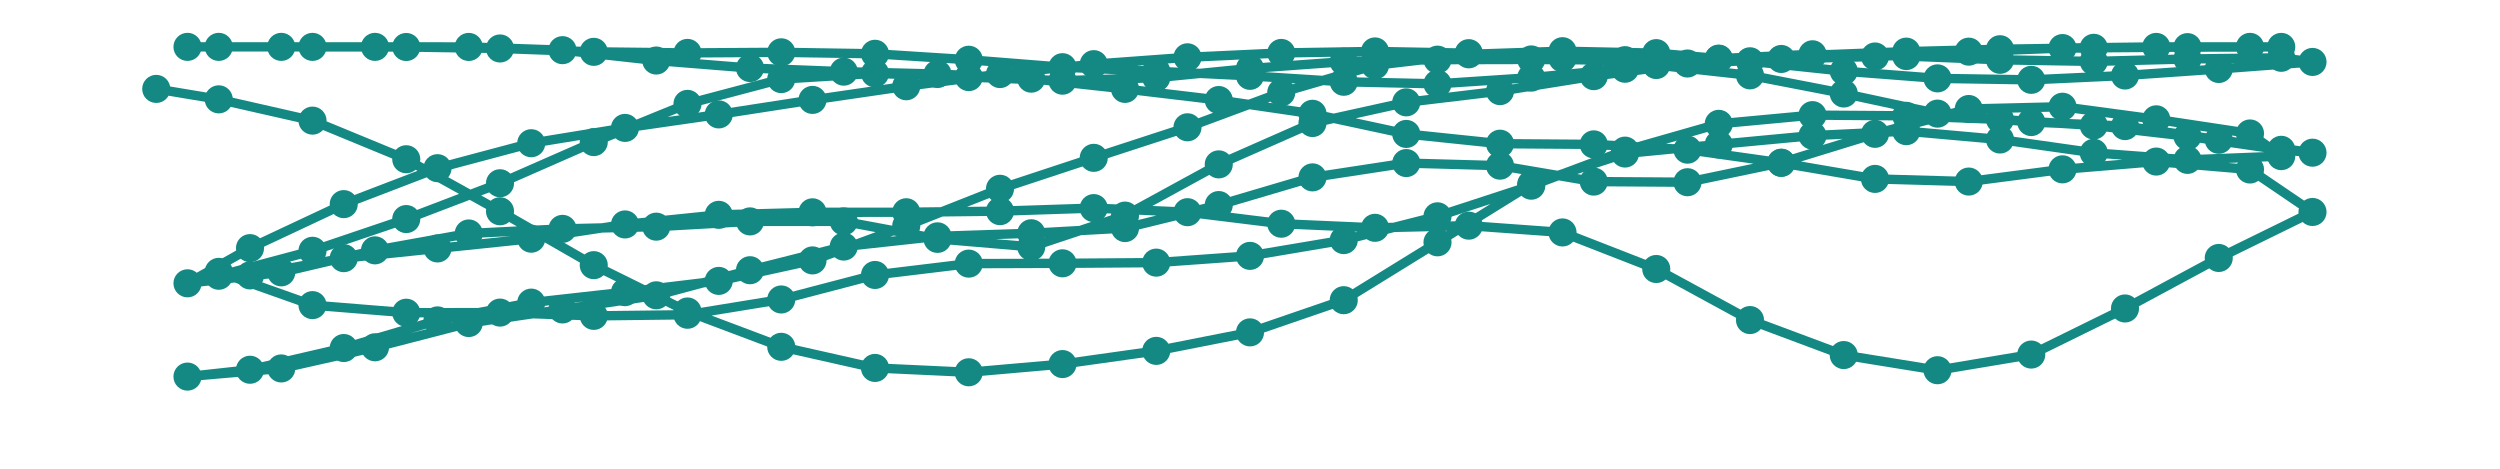 <?xml version="1.0" encoding="utf-8" ?>
<svg xmlns="http://www.w3.org/2000/svg" xmlns:ev="http://www.w3.org/2001/xml-events" xmlns:xlink="http://www.w3.org/1999/xlink" baseProfile="full" height="15mm" version="1.1" viewBox="0,0,80,15" width="80mm">
    <defs>
        <style type="text/css"><![CDATA[
.stitch_line {
    stroke-width: 0.3;
    stroke-linejoin: round;
    stroke-linecap: round;
    fill: none;
}
.path_center_line {
    stroke-width: 0.2;
    stroke-linejoin: round;
    stroke-linecap: round;
    fill: none;
    stroke:#333;
}
.path_contour {
    stroke: #ddd;
    fill-opacity: 1;
    fill: #eee;
    stroke-width: 0.3;
}
.text{
    text-anchor: middle;
    dominant-baseline: middle;
    font-family: sans-serif;
    font-size: 1.5mm;
}
.smalltext{
    text-anchor: middle;
    dominant-baseline: middle;
    font-family: sans-serif;
    font-size: 1mm;
}
.color_0 {
    stroke:#148983;
}
.dot_0 {
    marker-start:url(#dot_0);
    marker-mid:url(#dot_0);
    marker-end:url(#dot_0);
}
]]></style>
        <marker id="dot_0" markerHeight="3.0" markerWidth="3.0" refX="1.5" refY="1.5">
            <circle cx="1.5" cy="1.5" fill="#148983" r="1.5"/>
        </marker>
    </defs>
    <g>
        <path class="stitch_line color_0 dot_0" d="M 7.000, 8.700  L 10.000, 9.764  L 13.000, 10.007  L 16.000, 10.003  L 19.000, 10.108  L 22.000, 10.072  L 25.000, 9.583  L 28.000, 8.799  L 31.000, 8.436  L 34.000, 8.426  L 37.000, 8.404  L 40.000, 8.188  L 43.000, 7.683  L 46.000, 6.922  L 49.000, 5.942  L 52.000, 4.820  L 55.000, 3.963  L 58.000, 3.684  L 61.000, 3.706  L 64.000, 3.821  L 67.000, 4.015  L 70.000, 4.360  L 73.000, 4.794  L 74.000, 4.886  L 71.000, 4.473  L 68.000, 4.035  L 65.000, 3.906  L 62.000, 3.636  L 59.000, 2.992  L 56.000, 2.411  L 53.000, 2.081  L 50.000, 1.866  L 47.000, 1.701  L 44.000, 1.646  L 41.000, 1.694  L 38.000, 1.834  L 35.000, 2.053  L 32.000, 2.370  L 29.000, 2.760  L 26.000, 3.197  L 23.000, 3.661  L 20.000, 4.093  L 17.000, 4.583  L 14.000, 5.382  L 11.000, 6.532  L 8.000, 7.940  L 6.000, 9.066  L 9.000, 8.715  L 12.000, 8.011  L 15.000, 7.471  L 18.000, 7.324  L 21.000, 7.253  L 24.000, 7.085  L 27.000, 7.085  L 30.000, 7.644  L 33.000, 7.898  L 36.000, 6.899  L 39.000, 5.260  L 42.000, 3.937  L 45.000, 3.275  L 48.000, 2.916  L 51.000, 2.437  L 54.000, 2.032  L 57.000, 1.887  L 60.000, 1.808  L 63.000, 1.653  L 66.000, 1.538  L 69.000, 1.501  L 72.000, 1.500  L 73.000, 1.501  L 70.000, 1.508  L 67.000, 1.530  L 64.000, 1.575  L 61.000, 1.652  L 58.000, 1.767  L 55.000, 1.885  L 52.000, 1.925  L 49.000, 1.902  L 46.000, 1.909  L 43.000, 1.974  L 40.000, 2.192  L 37.000, 2.486  L 34.000, 2.582  L 31.000, 2.467  L 28.000, 2.347  L 25.000, 2.531  L 22.000, 3.324  L 19.000, 4.547  L 16.000, 5.864  L 13.000, 7.010  L 10.000, 8.025  L 7.000, 8.824  L 8.000, 8.813  L 11.000, 8.261  L 14.000, 7.950  L 17.000, 7.638  L 20.000, 7.182  L 23.000, 6.875  L 26.000, 6.794  L 29.000, 6.792  L 32.000, 6.757  L 35.000, 6.659  L 38.000, 6.790  L 41.000, 7.159  L 44.000, 7.290  L 47.000, 7.221  L 50.000, 7.438  L 53.000, 8.608  L 56.000, 10.242  L 59.000, 11.362  L 62.000, 11.847  L 65.000, 11.346  L 68.000, 9.871  L 71.000, 8.255  L 74.000, 6.783  L 72.000, 5.424  L 69.000, 5.170  L 66.000, 5.419  L 63.000, 5.810  L 60.000, 5.725  L 57.000, 5.212  L 54.000, 4.789  L 51.000, 4.620  L 48.000, 4.598  L 45.000, 4.286  L 42.000, 3.641  L 39.000, 3.201  L 36.000, 2.845  L 33.000, 2.517  L 30.000, 2.369  L 27.000, 2.293  L 24.000, 2.177  L 21.000, 1.937  L 18.000, 1.605  L 15.000, 1.502  L 12.000, 1.500  L 9.000, 1.500  L 6.000, 1.500  L 7.000, 1.500  L 10.000, 1.500  L 13.000, 1.504  L 16.000, 1.551  L 19.000, 1.659  L 22.000, 1.693  L 25.000, 1.674  L 28.000, 1.721  L 31.000, 1.912  L 34.000, 2.150  L 37.000, 2.280  L 40.000, 2.427  L 43.000, 2.617  L 46.000, 2.683  L 49.000, 2.484  L 52.000, 2.200  L 55.000, 1.876  L 58.000, 1.737  L 61.000, 1.794  L 64.000, 1.914  L 67.000, 1.965  L 70.000, 1.887  L 73.000, 1.850  L 74.000, 1.982  L 71.000, 2.208  L 68.000, 2.416  L 65.000, 2.555  L 62.000, 2.508  L 59.000, 2.277  L 56.000, 1.961  L 53.000, 1.700  L 50.000, 1.638  L 47.000, 1.738  L 44.000, 2.090  L 41.000, 2.960  L 38.000, 4.073  L 35.000, 5.051  L 32.000, 6.041  L 29.000, 7.227  L 26.000, 8.333  L 23.000, 8.989  L 20.000, 9.349  L 17.000, 9.684  L 14.000, 10.253  L 11.000, 11.137  L 8.000, 11.832  L 6.000, 12.051  L 9.000, 11.790  L 12.000, 11.113  L 15.000, 10.337  L 18.000, 9.902  L 21.000, 9.450  L 24.000, 8.647  L 27.000, 7.890  L 30.000, 7.563  L 33.000, 7.464  L 36.000, 7.298  L 39.000, 6.562  L 42.000, 5.676  L 45.000, 5.218  L 48.000, 5.301  L 51.000, 5.811  L 54.000, 5.831  L 57.000, 5.206  L 60.000, 4.283  L 63.000, 3.488  L 66.000, 3.415  L 69.000, 3.818  L 72.000, 4.271  L 73.000, 4.996  L 70.000, 5.116  L 67.000, 4.890  L 64.000, 4.464  L 61.000, 4.197  L 58.000, 4.339  L 55.000, 4.621  L 52.000, 4.913  L 49.000, 5.893  L 46.000, 7.754  L 43.000, 9.606  L 40.000, 10.636  L 37.000, 11.228  L 34.000, 11.650  L 31.000, 11.913  L 28.000, 11.774  L 25.000, 11.098  L 22.000, 9.968  L 19.000, 8.485  L 16.000, 6.761  L 13.000, 5.096  L 10.000, 3.860  L 7.000, 3.179  L 5.000, 2.845 "/>
    </g>
</svg>
